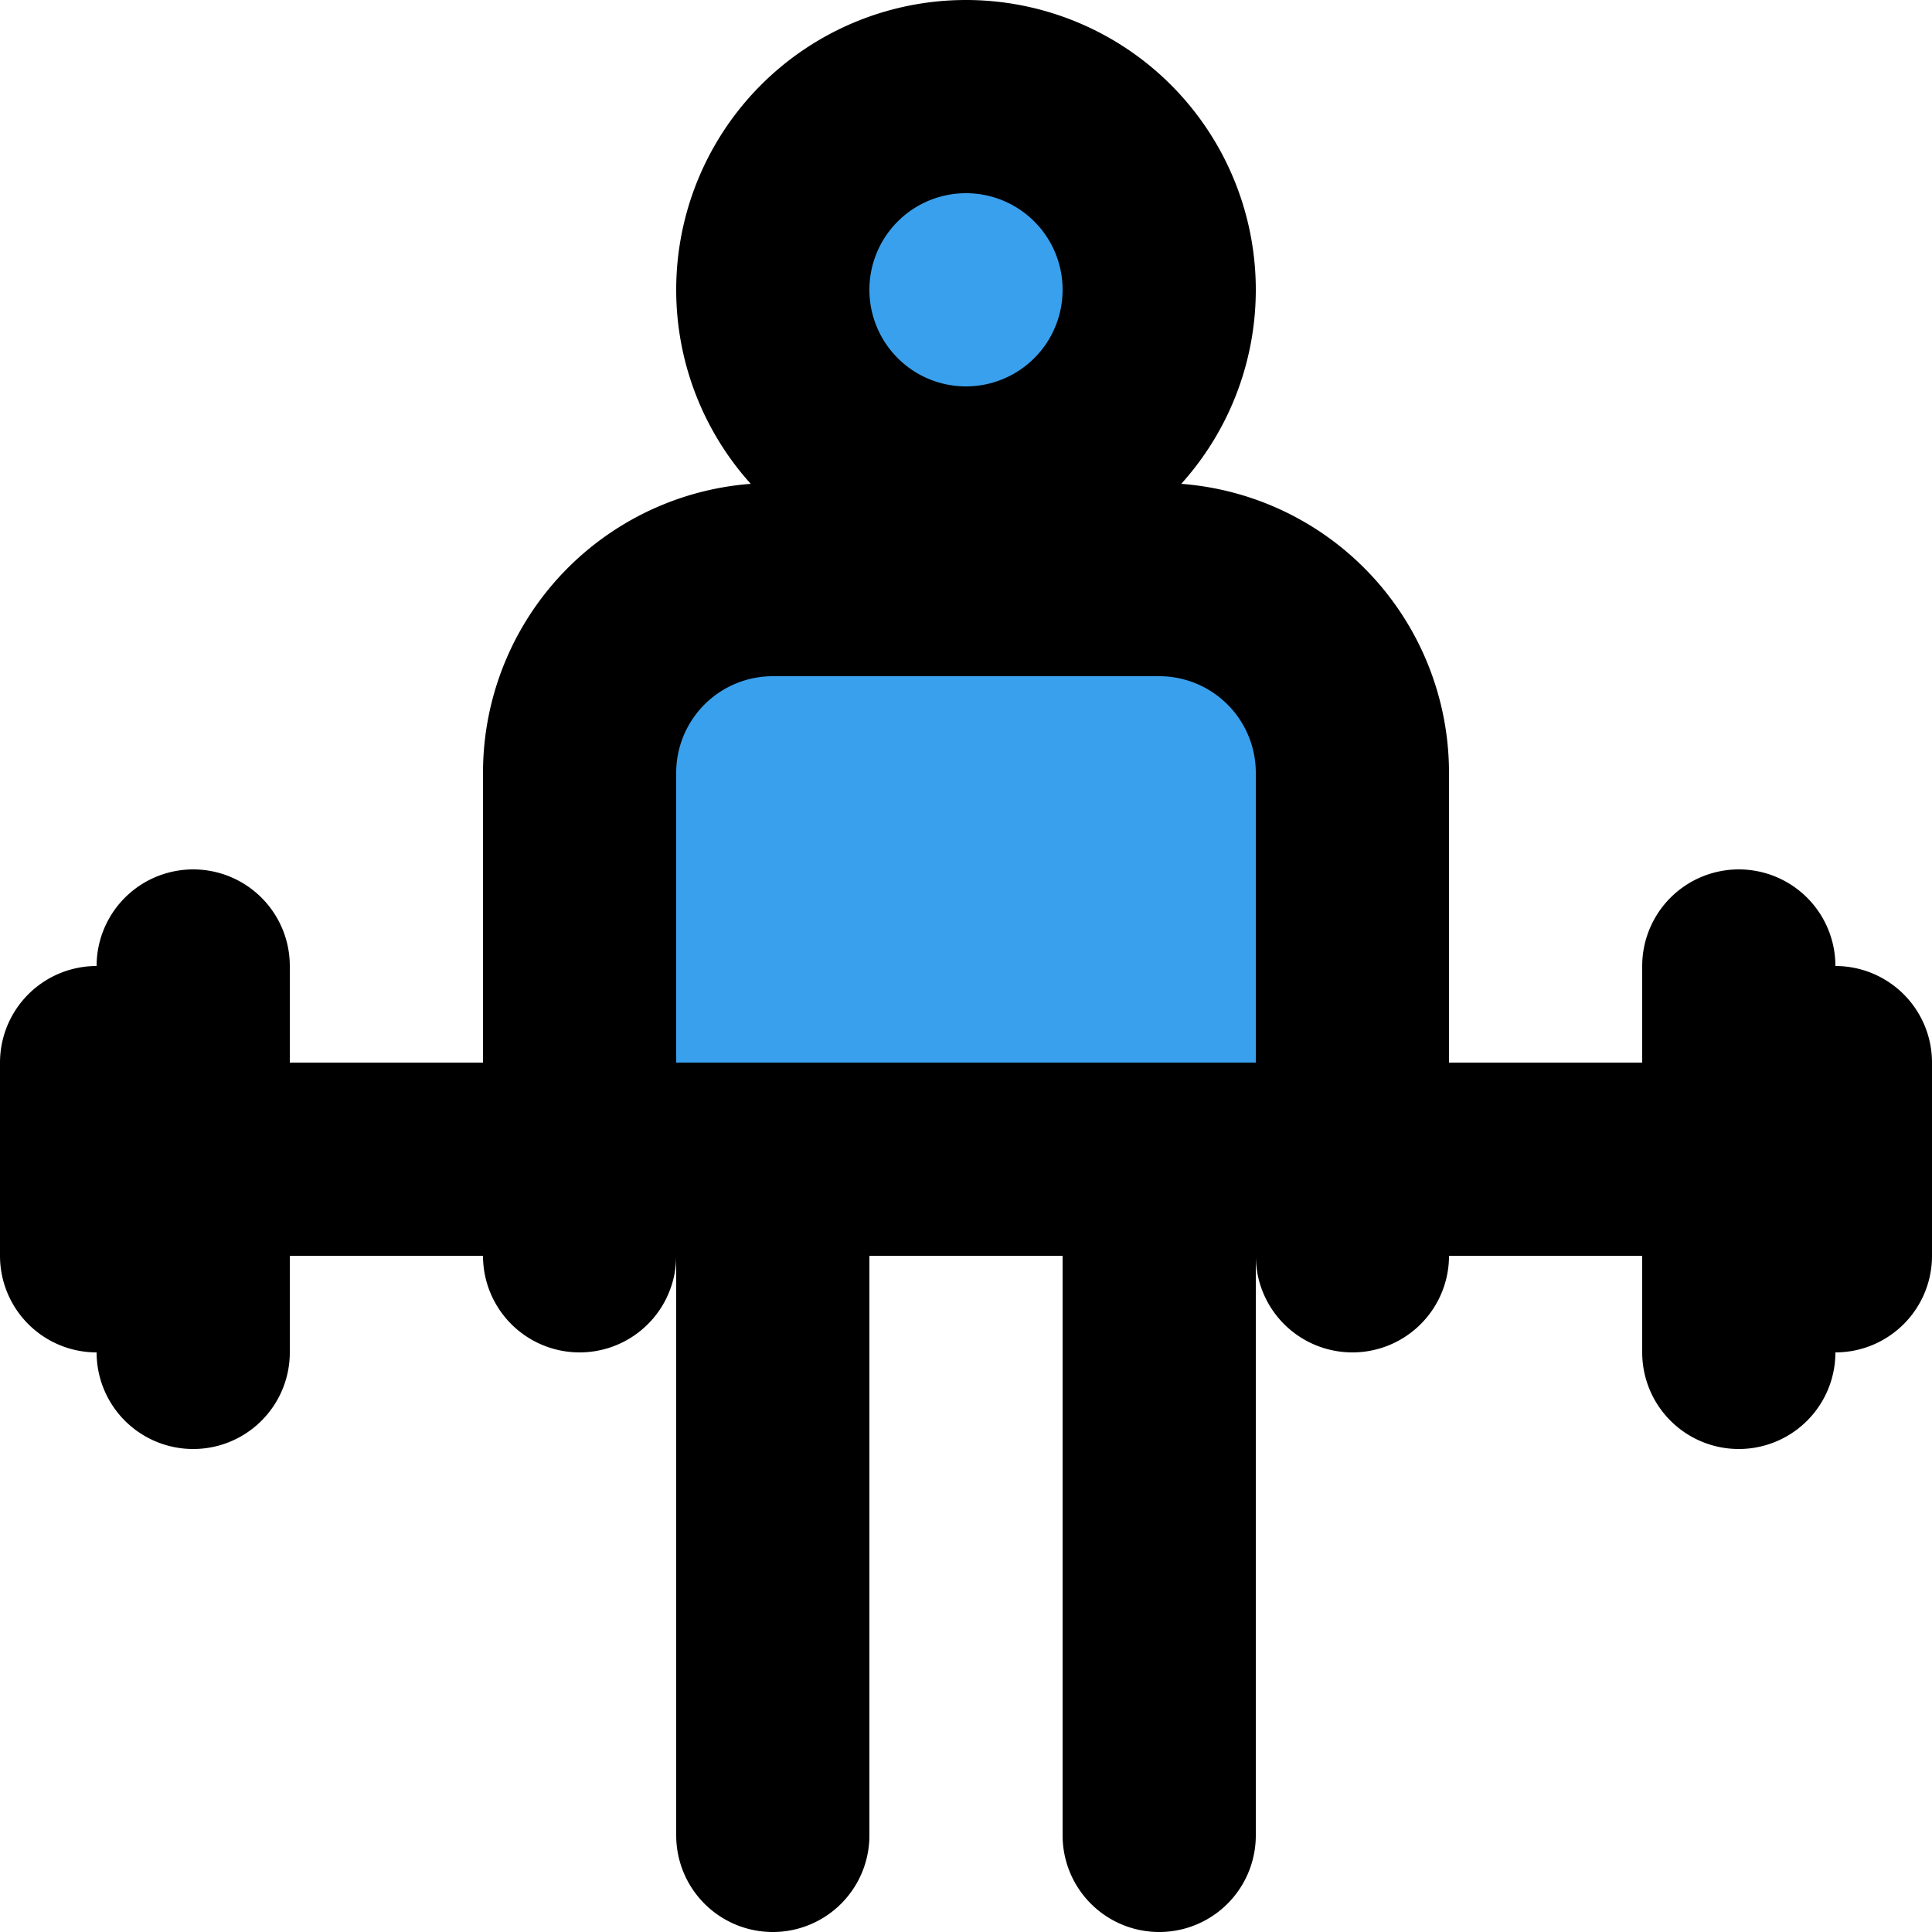 <?xml version="1.0" encoding="utf-8"?>

<!-- Uploaded to: SVG Repo, www.svgrepo.com, Generator: SVG Repo Mixer Tools -->
<svg width="800px" height="800px" viewBox="0 0 20 20" xmlns="http://www.w3.org/2000/svg">
  <g id="deadlift" transform="translate(-2 -2)">
    <circle id="secondary" fill="#39a0ed" cx="2" cy="2" r="2" transform="translate(10 3)"/>
    <path id="primary" d="M8,15V10a2,2,0,0,1,2-2h4a2,2,0,0,1,2,2v5" fill="#39a0ed" stroke="#000000" stroke-linecap="round" stroke-linejoin="round" stroke-width="2"/>
    <path id="primary-2" data-name="primary" d="M14,5a2,2,0,1,1-2-2A2,2,0,0,1,14,5Zm0,9v7m-4,0V14M3,14H20m0-2v4m1-3v2M4,12v4M3,13v2" fill="none" stroke="#000000" stroke-linecap="round" stroke-linejoin="round" stroke-width="2"/>
  </g>
</svg>

